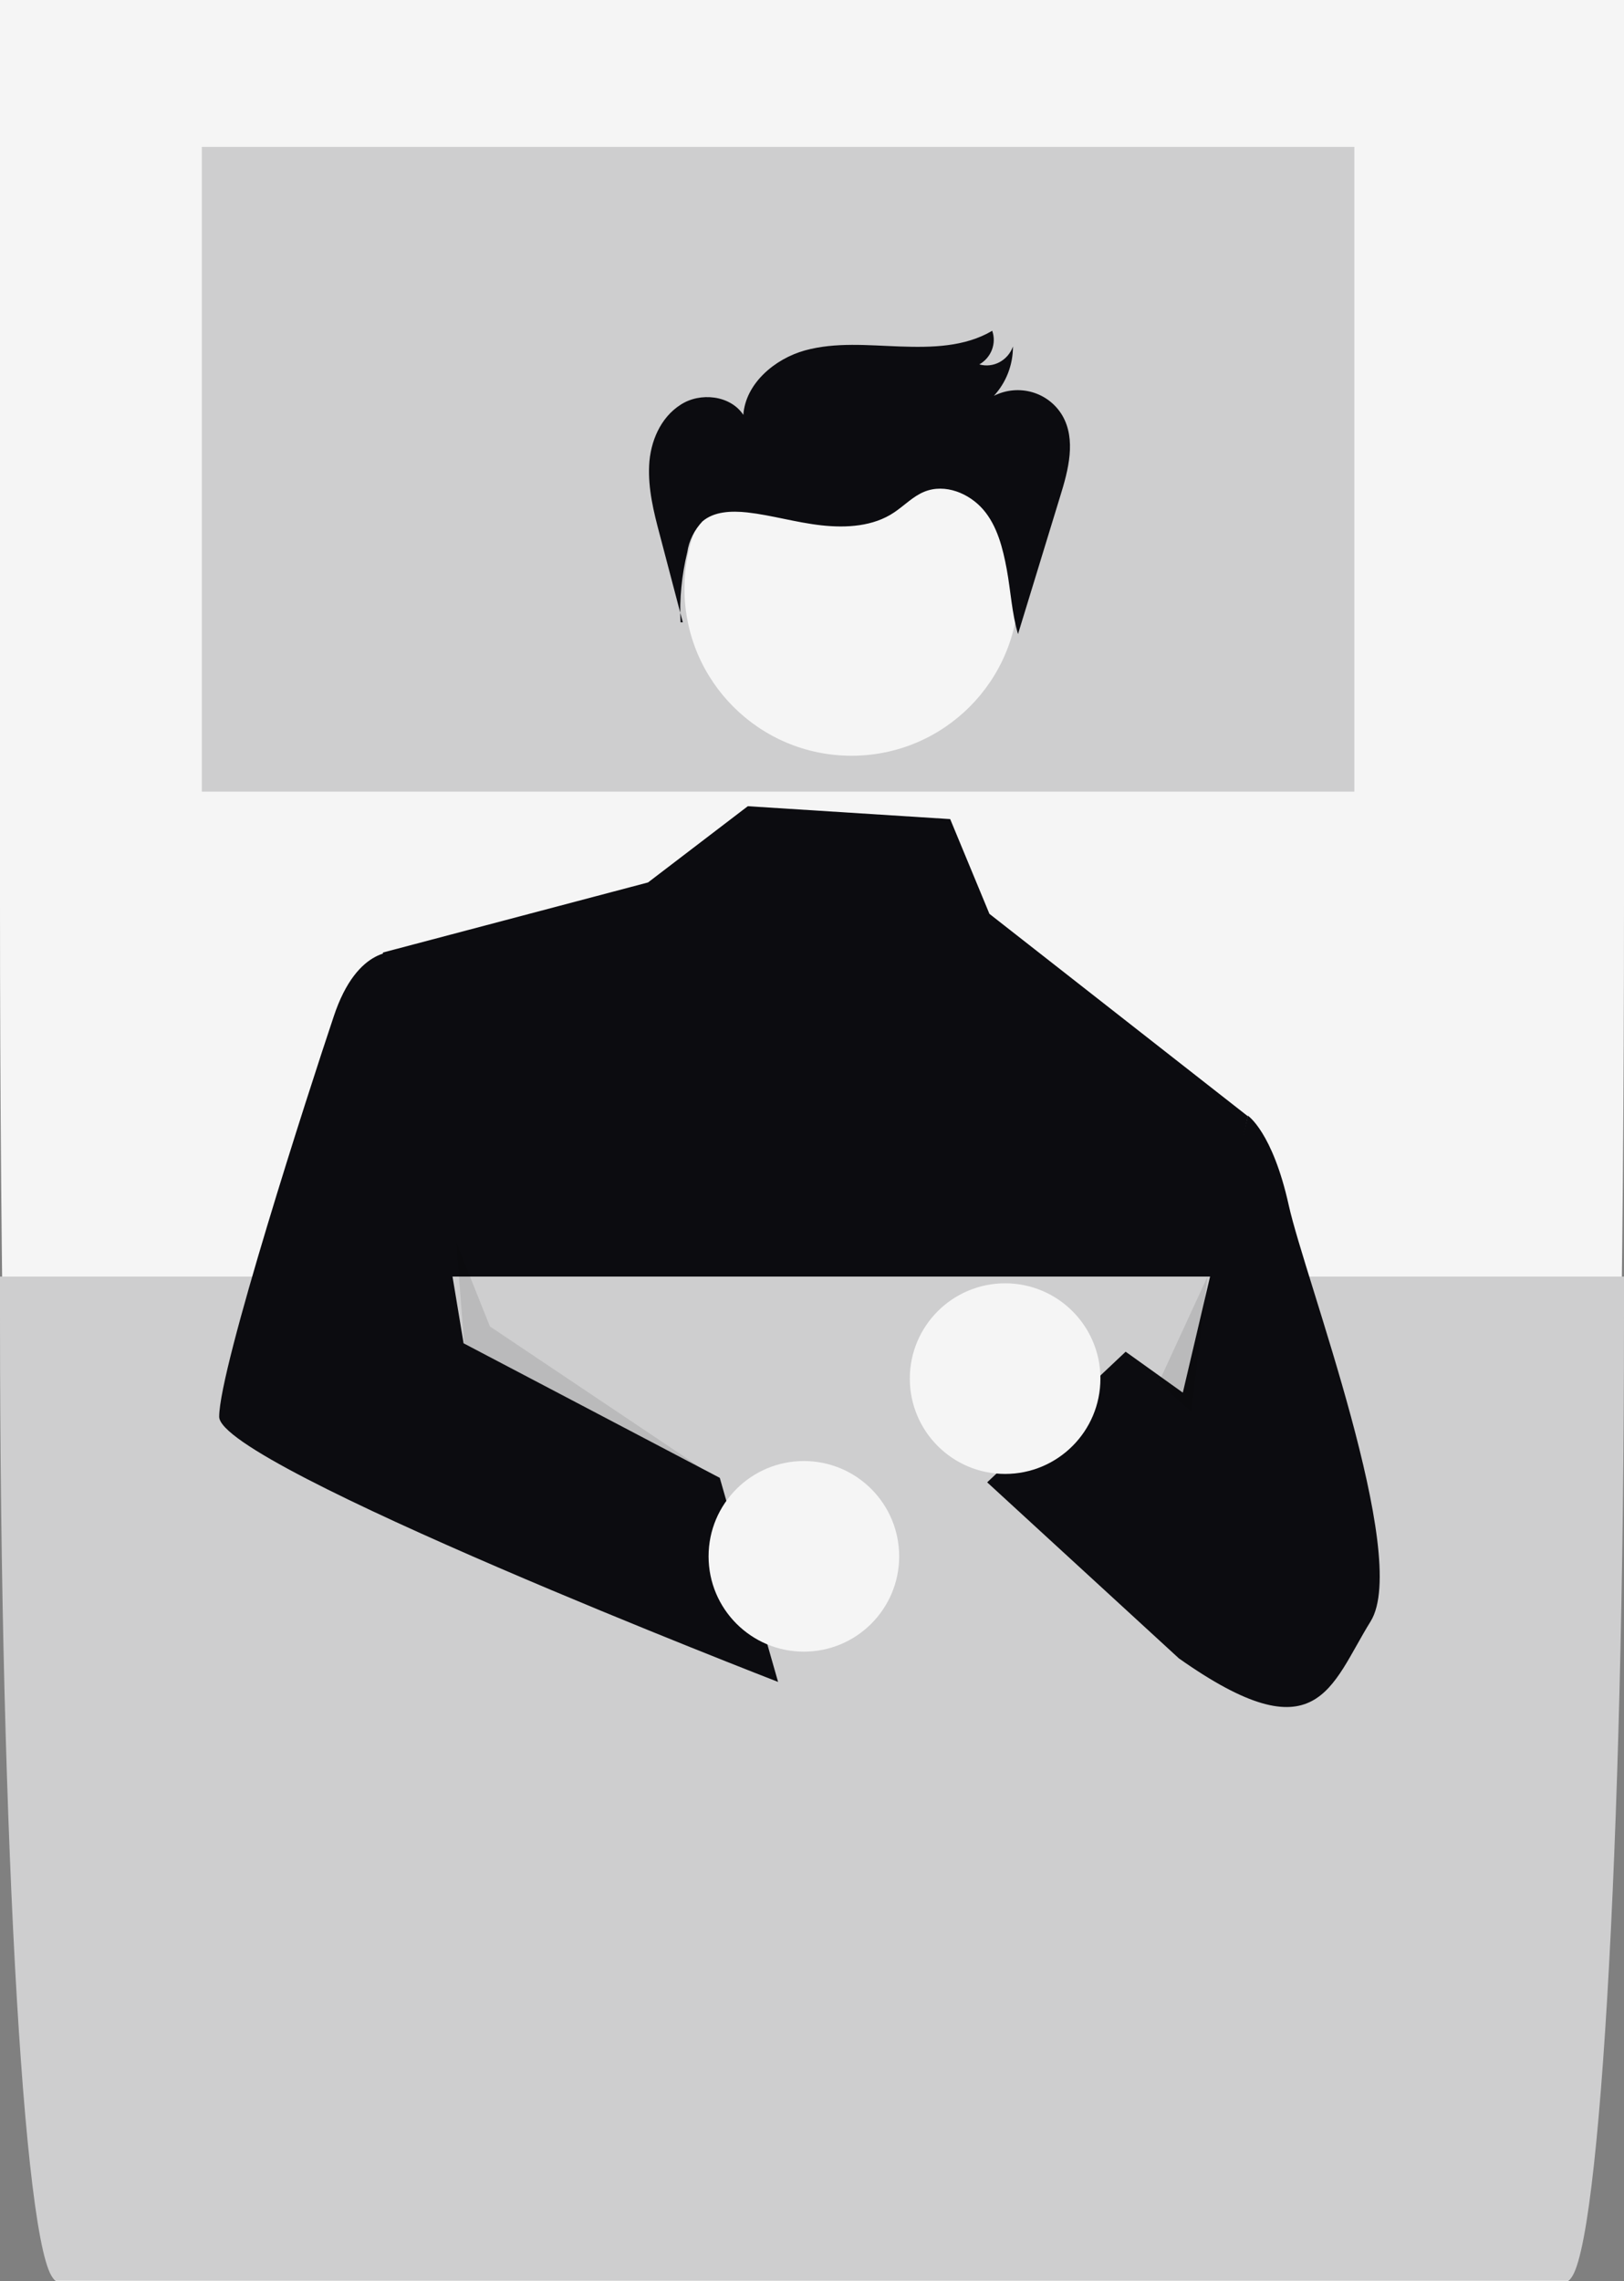 <?xml version="1.0" encoding="UTF-8"?><svg xmlns="http://www.w3.org/2000/svg" viewBox="0 0 289.7 406.9"><rect x="0" y="0" width="289.7" height="406.9" fill="#808080" stroke="none"/><defs><style>.d{fill:#cececf;}.e{fill:#f5f5f5;}.f{isolation:isolate;opacity:.1;}.g{fill:#0c0c10;}</style></defs><g id="a"/><g id="b"><g id="c"><path class="e" d="M289.7,0V161.4c0,135.5-4.6,245.4-10.2,245.5H10.2c-5.6,0-10.2-109.8-10.2-245.4V0H289.7Z"/><rect class="d" x="36" y="26.2" width="205.6" height="115"/><path class="g" d="M133.4,143.8l-17.8,13.6-47.3,12.5s17,119,9,127-.8,8.2-2.4,18.6-8,37.8-8,37.8H208.1s1.1-17.1-5.8-20.7c-6.9-3.6,6.4-20.9,.7-23.8s2.3-27.9,2.3-27.9l17.3-81.8-46.1-36.1-7-16.9-36.1-2.3Z"/><path class="d" d="M289.7,227.7v7c0,95.1-4.6,172.1-10.2,172.1H10.2c-5.6,0-10.2-77-10.2-172.1H0v-7H289.7Z"/><path class="g" d="M71.1,169.8s-7.3-1.5-11.6,11.6c-4.4,13.1-20.4,62.6-20.4,71.3s99.7,47.3,99.7,47.3l-10.4-36.4-45.7-24-11.6-69.8Z"/><path class="g" d="M222.6,199s4.4,2.9,7.3,16,21.8,62.6,14.6,74.2-9.4,24.1-34.2,6.6l-34.2-31.4,24.7-23.3,10.2,7.3,11.6-49.4Z"/><circle class="e" cx="151.9" cy="105" r="29.8"/><polygon class="f" points="206.7 246.6 212.5 251.8 215.4 227.7 206.7 246.6"/><circle class="e" cx="143.4" cy="277.6" r="17"/><polygon class="f" points="81.4 221.6 82.8 239.7 125 261.8 87.4 236.6 81.4 221.6"/><circle class="e" cx="179.3" cy="245.9" r="17"/><path class="g" d="M121.8,111l-4.1-15.6c-1.1-4.1-2.1-8.2-1.9-12.4,.2-4.2,2-8.5,5.6-10.8,3.5-2.3,8.9-1.7,11.2,1.8,.4-5.6,5.6-10,11-11.5,5.5-1.5,11.2-.9,16.9-.7s11.6,.1,16.5-2.8c.8,2.3-.2,4.8-2.3,6,2.5,.7,5.1-.7,6-3.2,0,3.3-1.2,6.4-3.4,8.8,4.4-2.2,9.7-.7,12.2,3.5,2.5,4.3,1.1,9.7-.4,14.5l-7.5,24.5c-1.1-3.7-1.3-7.7-2-11.5s-1.7-7.8-4.2-10.7-6.8-4.7-10.5-3.2c-2,.8-3.6,2.5-5.4,3.7-3.7,2.5-8.5,2.8-13,2.3s-8.8-1.8-13.2-2.3c-2.8-.3-5.9-.2-8,1.6-1.4,1.5-2.4,3.4-2.7,5.5-1,4.1-1.4,8.3-1.2,12.5"/></g></g></svg>